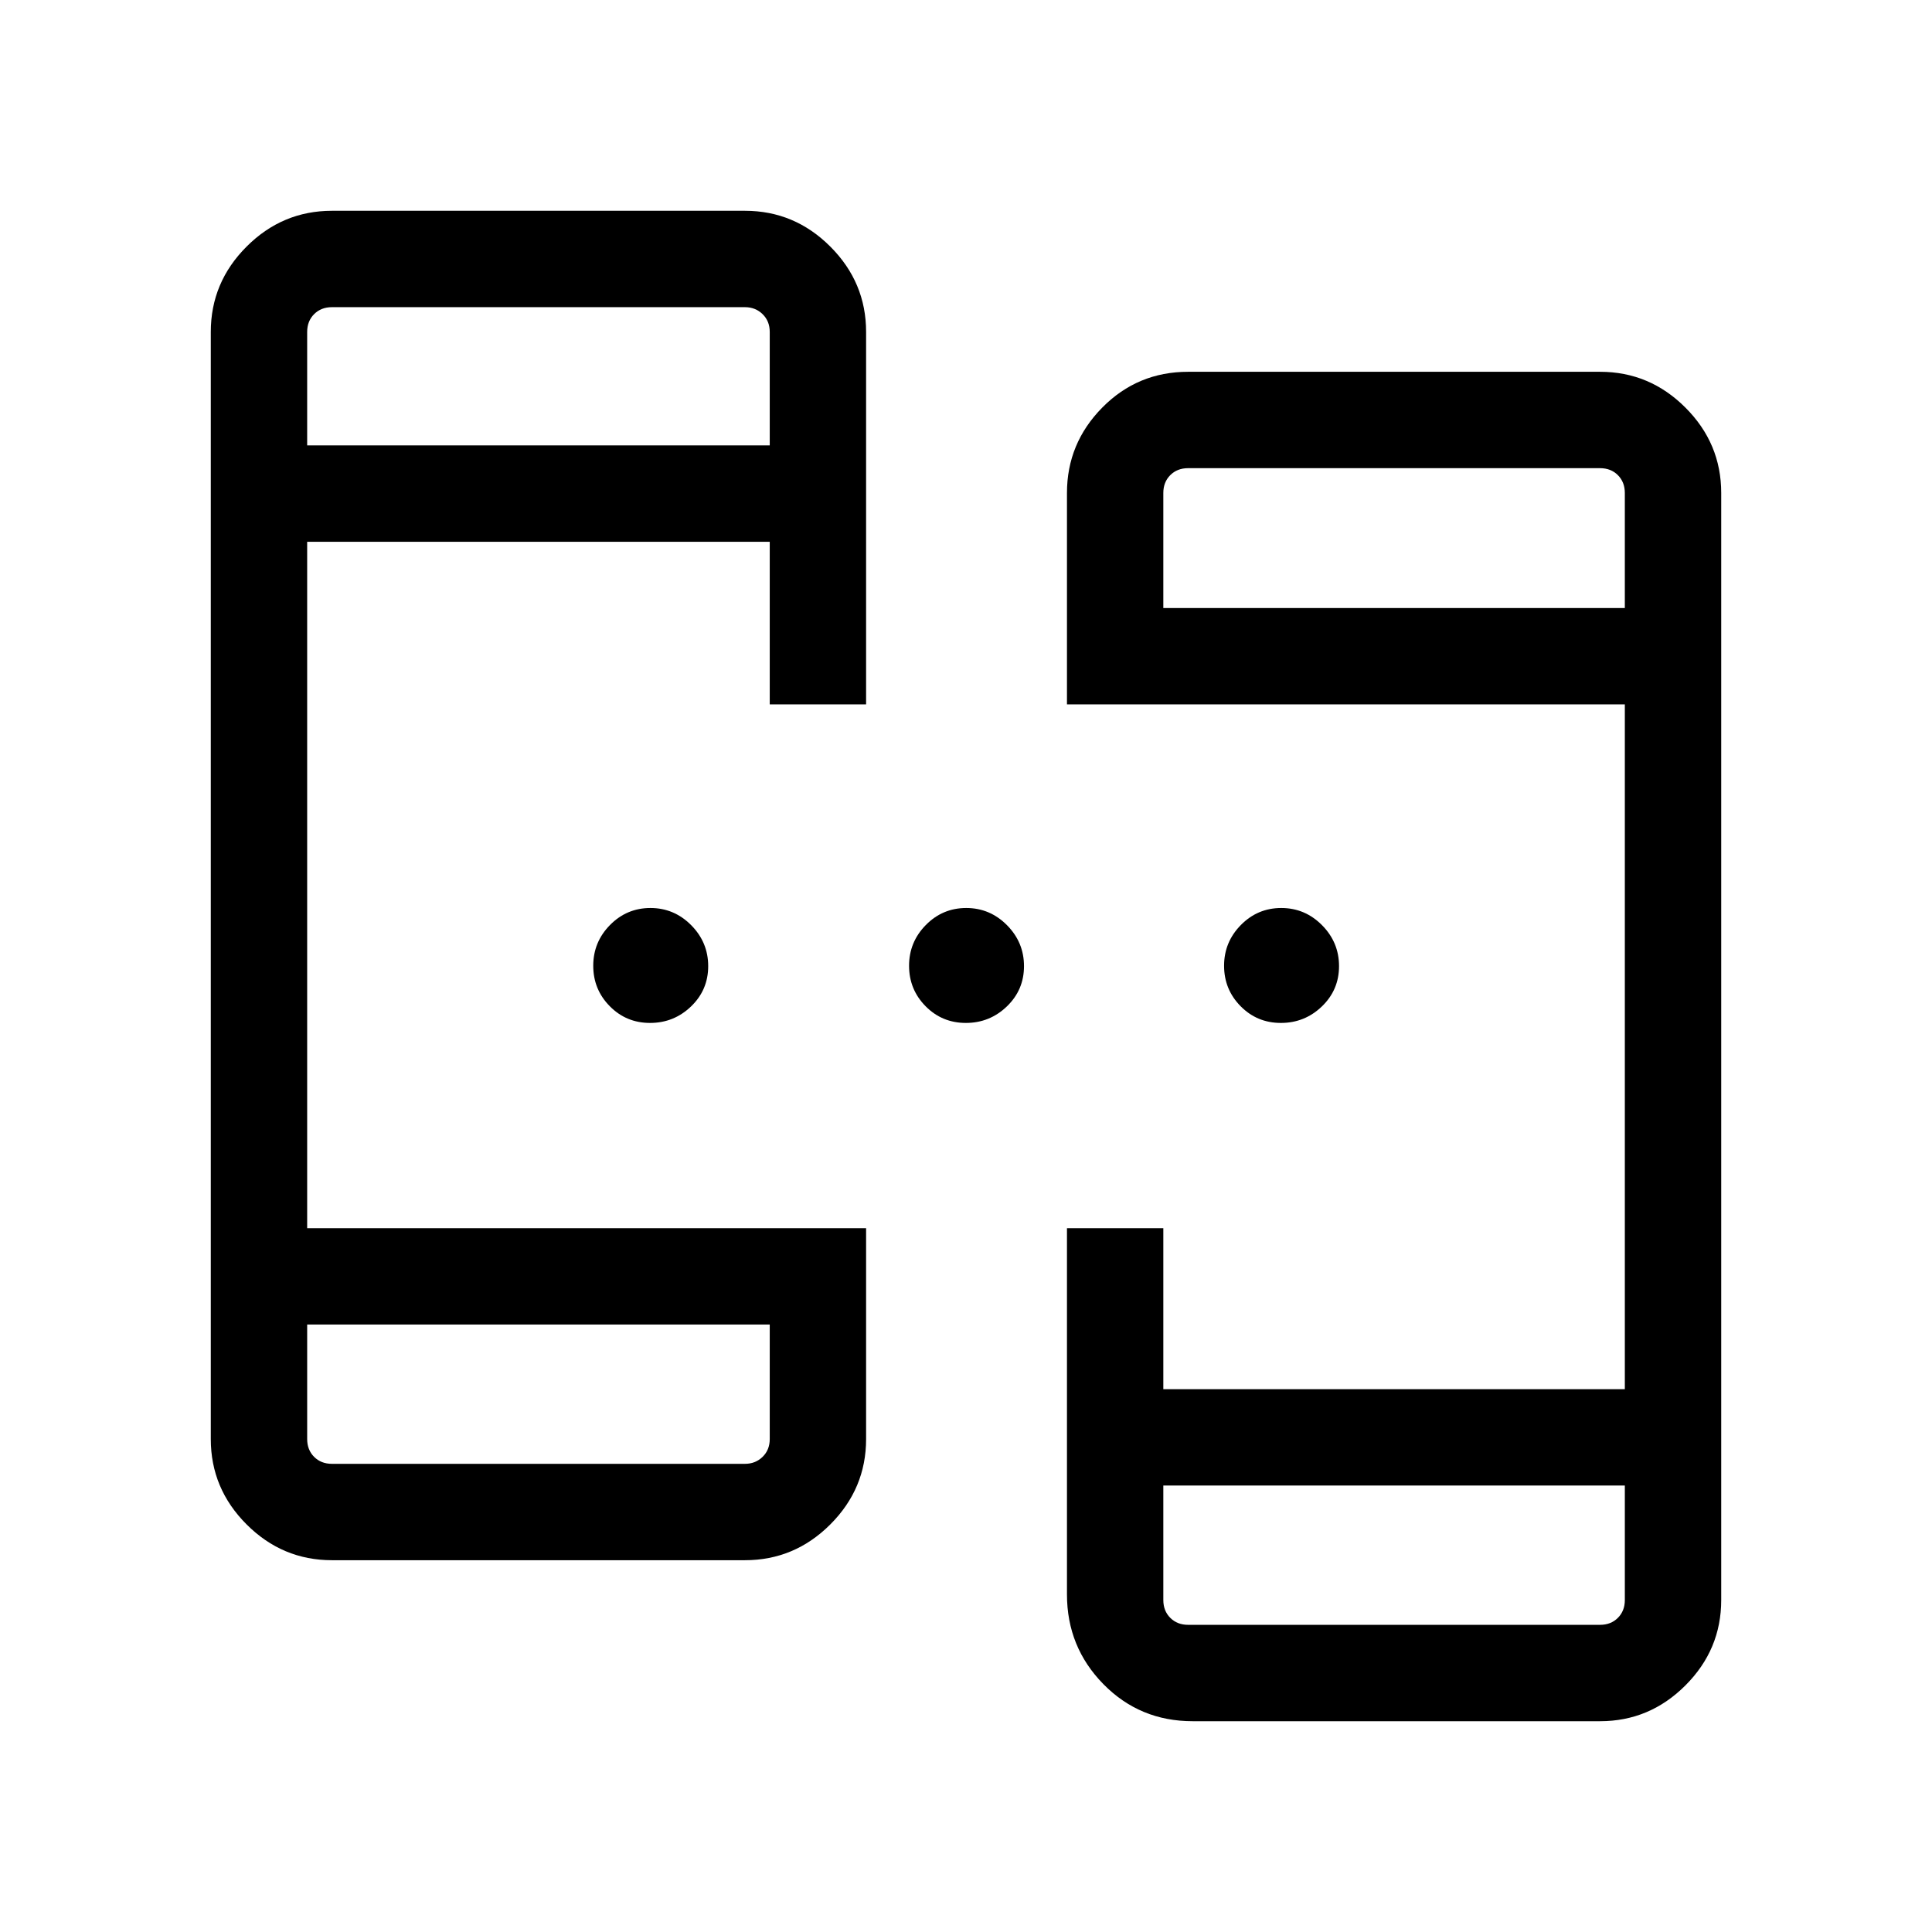 <svg xmlns="http://www.w3.org/2000/svg" height="40" viewBox="0 -960 960 960" width="40"><path d="M164.94-184.74q-24.63 0-42.41-17.79-17.79-17.78-17.79-42.41v-550.12q0-24.63 17.79-42.41 17.78-17.79 42.41-17.79h205.23q24.63 0 42.41 17.79 17.78 17.78 17.78 42.41V-610h-47.88v-80.8H152.63v341.07h277.73v104.79q0 24.63-17.78 42.41-17.78 17.79-42.41 17.79H164.94Zm427.69 80q-26.3 0-44.38-18.44-18.08-18.43-18.08-44.55v-182h47.88v80h229.32V-610h-277.2v-105.06q0-24.63 17.53-42.41 17.54-17.79 42.66-17.79h204.7q24.63 0 42.41 17.79 17.79 17.78 17.79 42.41v550.12q0 24.63-17.79 42.41-17.78 17.79-42.41 17.79H592.63Zm-440-197.11v56.91q0 5.39 3.46 8.85t8.85 3.46h205.23q5.19 0 8.75-3.46 3.56-3.46 3.56-8.85v-56.91H152.63Zm425.42 80v56.91q0 5.39 3.46 8.85t8.85 3.46h204.7q5.39 0 8.85-3.46t3.46-8.85v-56.91H578.05ZM152.63-738.68h229.85v-56.38q0-5.39-3.56-8.85t-8.75-3.46H164.94q-5.39 0-8.85 3.46t-3.46 8.85v56.38Zm425.42 80.8h229.32v-57.18q0-5.39-3.46-8.85t-8.85-3.46h-204.7q-5.39 0-8.85 3.46t-3.46 8.85v57.18ZM323.01-451.71q-11.83 0-20.03-8.32-8.2-8.32-8.2-20.09 0-11.78 8.32-20.24 8.33-8.46 20.1-8.46 11.77 0 20.24 8.53 8.46 8.53 8.46 20.36t-8.53 20.03q-8.53 8.19-20.36 8.19Zm156.92 0q-11.83 0-20.03-8.32-8.19-8.32-8.19-20.09 0-11.78 8.32-20.24 8.32-8.46 20.09-8.46 11.78 0 20.24 8.53 8.46 8.53 8.46 20.36t-8.53 20.03q-8.53 8.19-20.36 8.19Zm156.54 0q-11.83 0-20.03-8.32-8.2-8.32-8.2-20.09 0-11.78 8.33-20.24 8.32-8.46 20.09-8.46 11.78 0 20.24 8.53 8.46 8.53 8.46 20.36t-8.53 20.03q-8.53 8.19-20.36 8.19ZM152.63-301.85V-232.63v-69.22Zm425.42 80V-152.63v-69.22ZM152.63-738.68v-68.69 68.69Zm425.42 80.8v-69.49 69.49Z"/></svg>